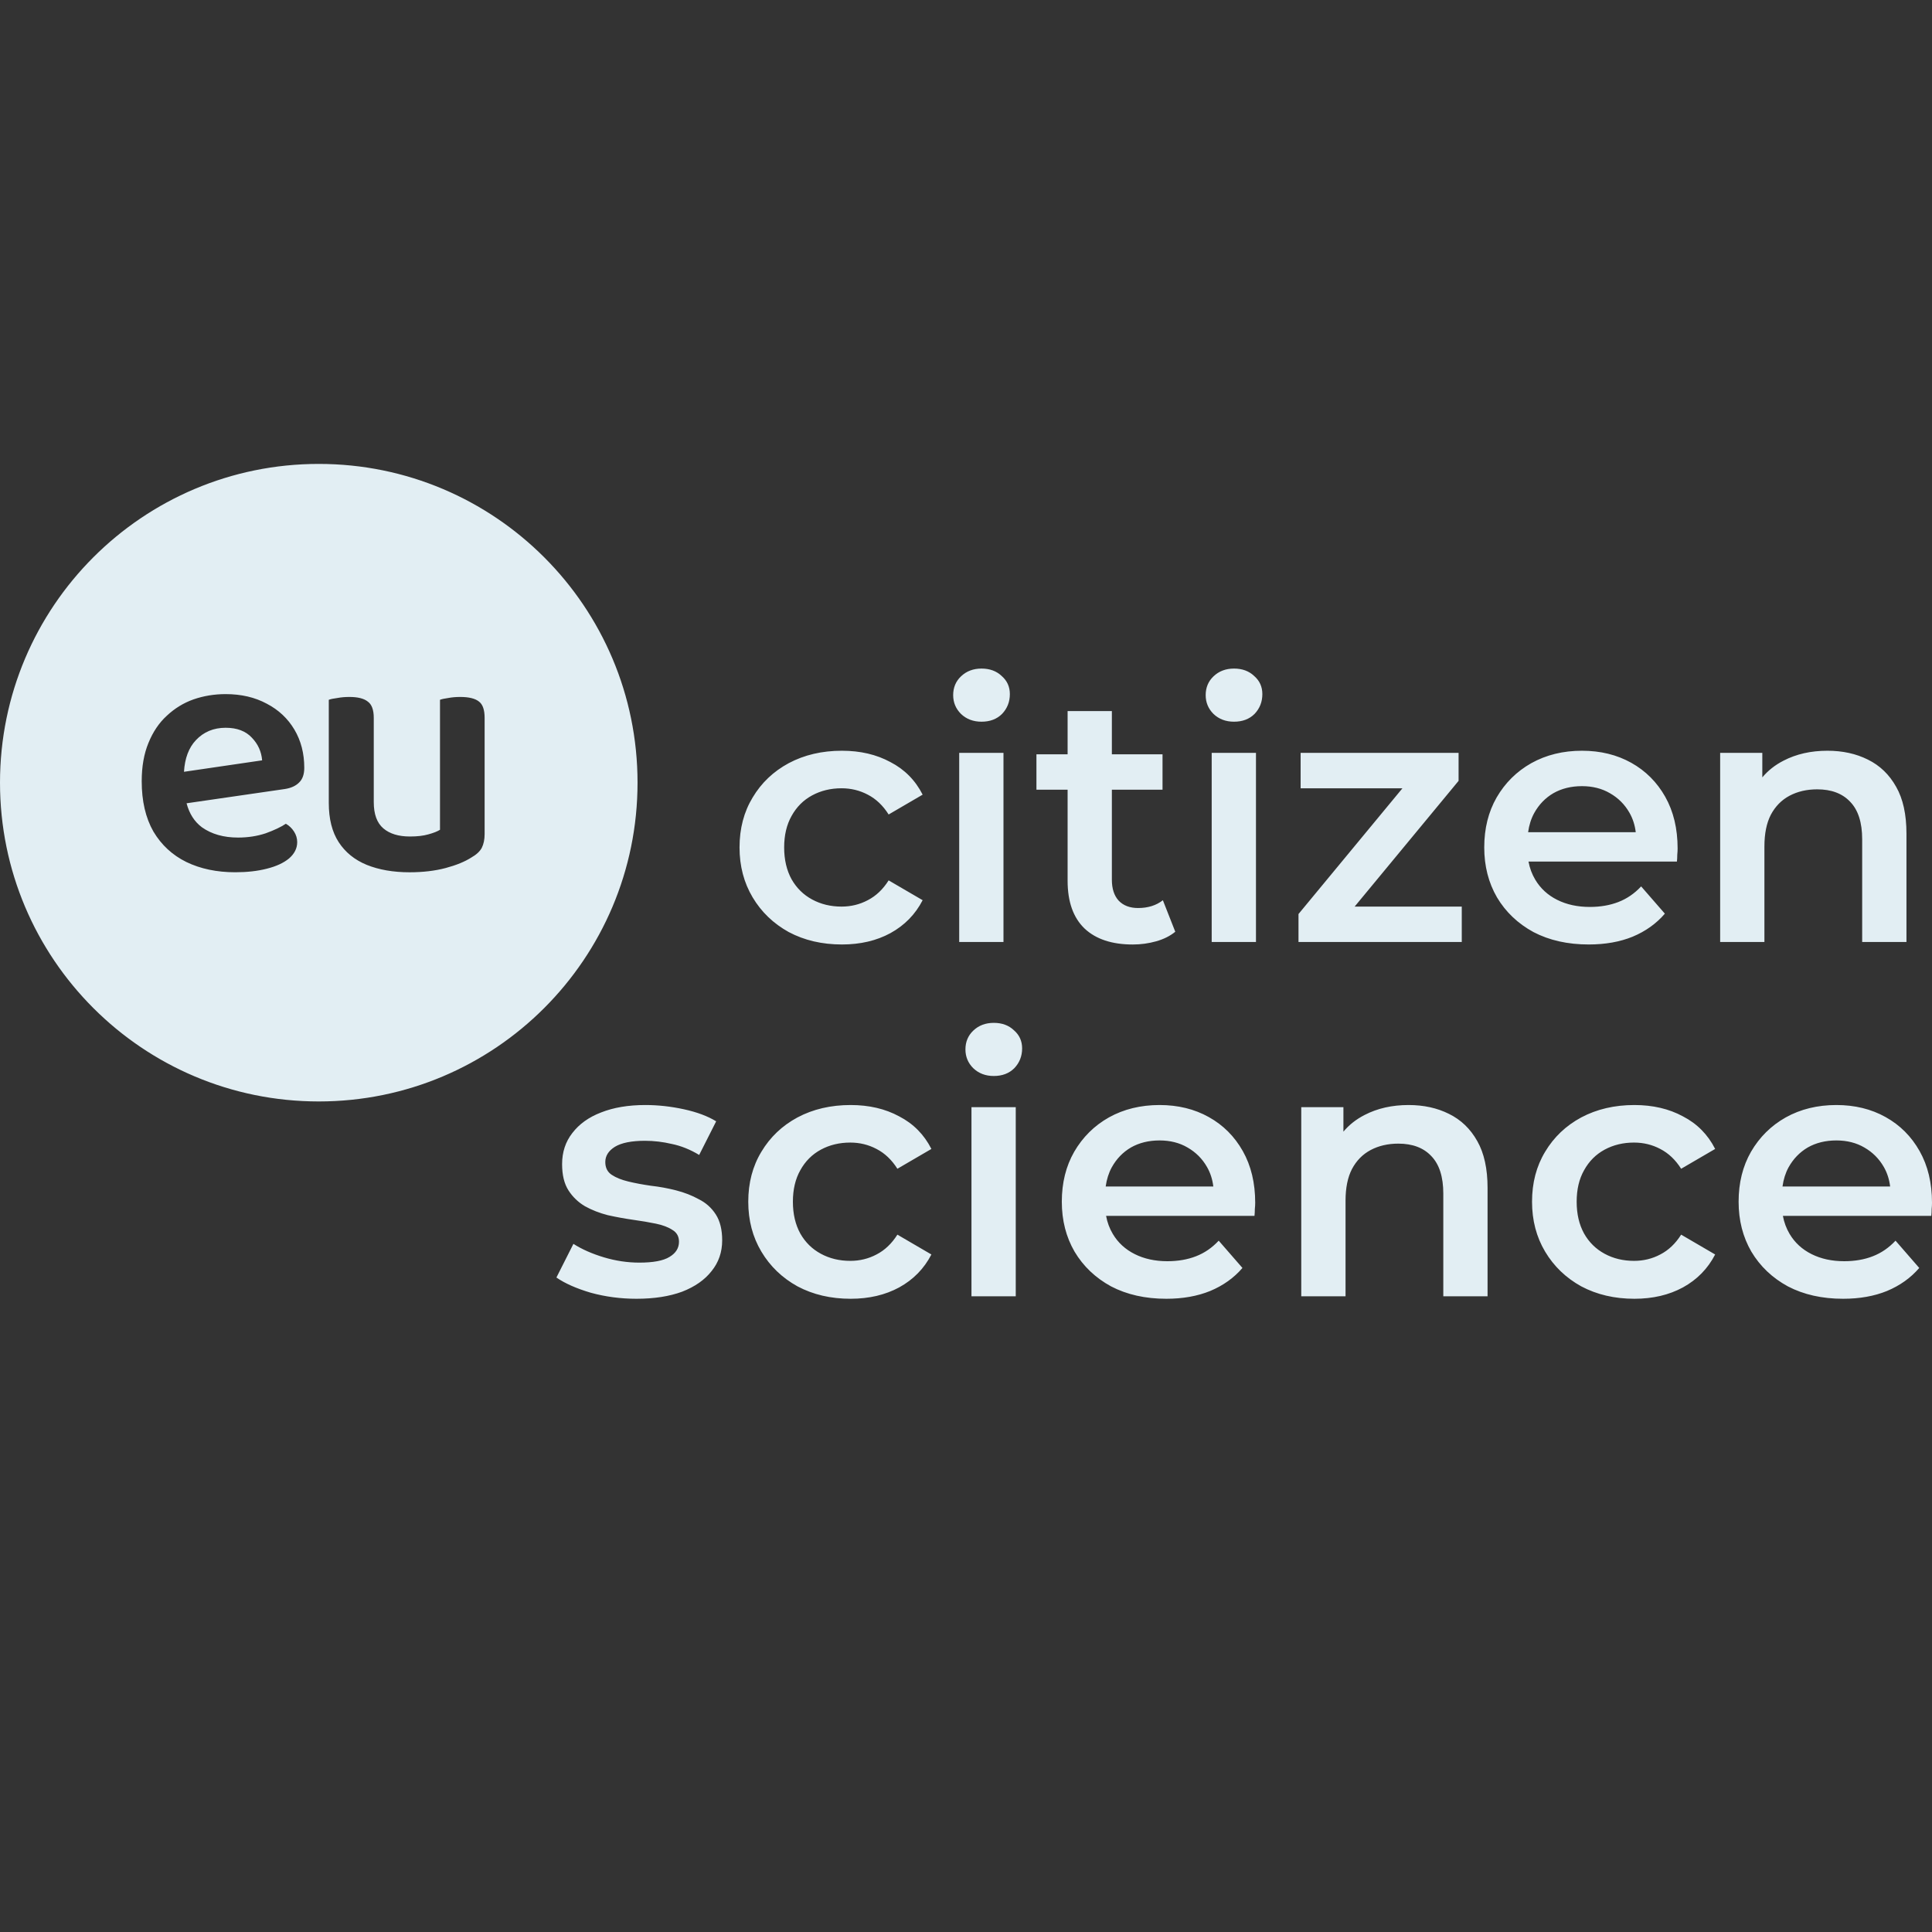<svg width="100" height="100" viewBox="0 0 100 100" fill="none" xmlns="http://www.w3.org/2000/svg">
<rect x="0" y="0" width="100" height="100" fill="#333333" stroke="none"/>
<path fill-rule="evenodd" clip-rule="evenodd" d="M32.999 40.511C32.999 49.624 25.612 57.011 16.499 57.011C7.387 57.011 0 49.624 0 40.511C0 31.399 7.387 24.012 16.499 24.012C25.612 24.012 32.999 31.399 32.999 40.511ZM17.018 41.556V40.987V40.126V36.221C17.115 36.184 17.262 36.154 17.458 36.129C17.653 36.092 17.861 36.074 18.081 36.074C18.521 36.074 18.839 36.154 19.034 36.312C19.242 36.459 19.346 36.74 19.346 37.156V40.126V40.987V41.519C19.346 42.142 19.511 42.594 19.841 42.876C20.171 43.157 20.629 43.297 21.216 43.297C21.595 43.297 21.913 43.261 22.169 43.187C22.438 43.114 22.64 43.034 22.774 42.949V40.987V40.126V36.221C22.872 36.184 23.012 36.154 23.196 36.129C23.391 36.092 23.599 36.074 23.819 36.074C24.271 36.074 24.595 36.154 24.791 36.312C24.986 36.459 25.084 36.74 25.084 37.156V40.126V40.987V43.169C25.084 43.45 25.035 43.688 24.937 43.884C24.84 44.067 24.662 44.232 24.406 44.379C24.064 44.599 23.617 44.782 23.067 44.929C22.517 45.075 21.894 45.149 21.198 45.149C20.354 45.149 19.615 45.02 18.979 44.764C18.356 44.507 17.873 44.116 17.531 43.59C17.189 43.065 17.018 42.387 17.018 41.556ZM9.657 41.578C9.798 42.115 10.063 42.529 10.451 42.82C10.952 43.175 11.576 43.352 12.321 43.352C12.835 43.352 13.311 43.278 13.751 43.132C14.191 42.973 14.539 42.808 14.796 42.637C14.967 42.734 15.108 42.869 15.218 43.04C15.328 43.211 15.383 43.395 15.383 43.59C15.383 43.908 15.242 44.189 14.961 44.433C14.68 44.666 14.295 44.843 13.806 44.965C13.329 45.087 12.786 45.148 12.175 45.148C11.221 45.148 10.378 44.971 9.645 44.617C8.924 44.262 8.355 43.737 7.94 43.04C7.536 42.331 7.335 41.463 7.335 40.437C7.335 39.679 7.451 39.019 7.683 38.457C7.915 37.883 8.233 37.412 8.636 37.045C9.04 36.666 9.498 36.385 10.011 36.202C10.537 36.019 11.093 35.927 11.68 35.927C12.486 35.927 13.195 36.092 13.806 36.422C14.417 36.74 14.894 37.186 15.236 37.76C15.578 38.335 15.749 38.995 15.749 39.74C15.749 40.082 15.658 40.339 15.474 40.51C15.303 40.681 15.059 40.791 14.741 40.84L9.657 41.578ZM13.568 39.355L9.523 39.948C9.565 39.248 9.77 38.702 10.14 38.31C10.543 37.883 11.056 37.669 11.68 37.669C12.266 37.669 12.718 37.84 13.036 38.182C13.354 38.512 13.531 38.903 13.568 39.355ZM94.59 38.858C95.372 38.858 96.069 39.011 96.68 39.316C97.303 39.622 97.792 40.093 98.146 40.728C98.501 41.351 98.678 42.158 98.678 43.148V48.758H96.386V43.441C96.386 42.574 96.179 41.926 95.763 41.498C95.36 41.07 94.791 40.856 94.058 40.856C93.52 40.856 93.044 40.966 92.628 41.186C92.213 41.406 91.889 41.736 91.656 42.176C91.436 42.604 91.326 43.148 91.326 43.808V48.758H89.035V38.968H91.217V40.237C91.514 39.882 91.881 39.593 92.317 39.371C92.977 39.029 93.734 38.858 94.59 38.858ZM79.372 48.244C80.191 48.672 81.144 48.886 82.232 48.886C83.087 48.886 83.845 48.752 84.505 48.483C85.177 48.202 85.733 47.804 86.173 47.291L84.945 45.88C84.603 46.246 84.212 46.515 83.772 46.686C83.332 46.857 82.837 46.943 82.287 46.943C81.651 46.943 81.089 46.821 80.6 46.576C80.111 46.332 79.733 45.983 79.464 45.531C79.294 45.246 79.178 44.935 79.115 44.596H86.797C86.809 44.486 86.815 44.37 86.815 44.248C86.827 44.126 86.833 44.016 86.833 43.918C86.833 42.891 86.62 41.999 86.192 41.241C85.764 40.484 85.177 39.897 84.432 39.481C83.686 39.066 82.837 38.858 81.883 38.858C80.906 38.858 80.032 39.072 79.262 39.5C78.504 39.928 77.905 40.52 77.465 41.278C77.038 42.023 76.824 42.885 76.824 43.863C76.824 44.828 77.044 45.69 77.484 46.448C77.936 47.206 78.565 47.804 79.372 48.244ZM79.095 43.075C79.145 42.707 79.25 42.377 79.409 42.085C79.653 41.645 79.983 41.302 80.399 41.058C80.826 40.814 81.321 40.691 81.883 40.691C82.433 40.691 82.916 40.814 83.332 41.058C83.76 41.302 84.096 41.639 84.34 42.066C84.513 42.369 84.622 42.705 84.666 43.075H79.095ZM67.21 48.758V47.31L72.59 40.802H67.32V38.969H75.496V40.417L70.116 46.925H75.661V48.758H67.21ZM62.717 38.969V48.758H65.009V38.969H62.717ZM62.809 36.952C63.09 37.221 63.444 37.355 63.872 37.355C64.312 37.355 64.667 37.221 64.936 36.952C65.204 36.671 65.339 36.329 65.339 35.925C65.339 35.547 65.198 35.235 64.917 34.99C64.648 34.734 64.3 34.605 63.872 34.605C63.444 34.605 63.09 34.74 62.809 35.009C62.54 35.265 62.406 35.589 62.406 35.98C62.406 36.359 62.54 36.683 62.809 36.952ZM58.632 48.887C57.557 48.887 56.725 48.612 56.139 48.062C55.552 47.5 55.259 46.675 55.259 45.587V40.876H53.646V39.043H55.259V36.806H57.55V39.043H60.172V40.876H57.55V45.532C57.55 45.997 57.667 46.357 57.899 46.614C58.143 46.871 58.479 46.999 58.907 46.999C59.42 46.999 59.848 46.864 60.19 46.596L60.832 48.227C60.563 48.447 60.233 48.612 59.842 48.722C59.451 48.832 59.048 48.887 58.632 48.887ZM49.648 38.969V48.758H51.94V38.969H49.648ZM49.74 36.952C50.021 37.221 50.375 37.355 50.803 37.355C51.243 37.355 51.597 37.221 51.866 36.952C52.135 36.671 52.27 36.329 52.27 35.925C52.27 35.547 52.129 35.235 51.848 34.99C51.579 34.734 51.231 34.605 50.803 34.605C50.375 34.605 50.021 34.74 49.74 35.009C49.471 35.265 49.336 35.589 49.336 35.98C49.336 36.359 49.471 36.683 49.74 36.952ZM43.577 48.886C42.55 48.886 41.633 48.672 40.827 48.244C40.032 47.804 39.409 47.206 38.957 46.448C38.505 45.69 38.278 44.828 38.278 43.863C38.278 42.885 38.505 42.023 38.957 41.278C39.409 40.52 40.032 39.928 40.827 39.5C41.633 39.072 42.55 38.858 43.577 38.858C44.53 38.858 45.367 39.054 46.088 39.445C46.821 39.824 47.377 40.386 47.756 41.131L45.996 42.158C45.703 41.694 45.343 41.351 44.915 41.131C44.499 40.911 44.047 40.801 43.558 40.801C42.996 40.801 42.489 40.924 42.037 41.168C41.584 41.412 41.23 41.767 40.973 42.231C40.717 42.684 40.588 43.227 40.588 43.863C40.588 44.498 40.717 45.048 40.973 45.513C41.23 45.965 41.584 46.313 42.037 46.558C42.489 46.802 42.996 46.925 43.558 46.925C44.047 46.925 44.499 46.815 44.915 46.594C45.343 46.374 45.703 46.032 45.996 45.568L47.756 46.594C47.377 47.328 46.821 47.896 46.088 48.299C45.367 48.691 44.53 48.886 43.577 48.886ZM92.539 66.582C93.357 67.01 94.311 67.224 95.398 67.224C96.254 67.224 97.012 67.089 97.672 66.82C98.344 66.539 98.9 66.142 99.34 65.629L98.112 64.217C97.769 64.584 97.378 64.852 96.938 65.023C96.499 65.195 96.004 65.28 95.454 65.28C94.818 65.28 94.256 65.158 93.767 64.913C93.278 64.669 92.899 64.321 92.63 63.869C92.461 63.584 92.345 63.272 92.282 62.934H99.963C99.976 62.824 99.982 62.708 99.982 62.585C99.994 62.463 100 62.353 100 62.255C100 61.229 99.786 60.337 99.358 59.579C98.931 58.821 98.344 58.234 97.598 57.819C96.853 57.403 96.004 57.196 95.05 57.196C94.072 57.196 93.199 57.409 92.429 57.837C91.671 58.265 91.072 58.858 90.632 59.615C90.204 60.361 89.99 61.223 89.99 62.2C89.99 63.166 90.21 64.028 90.65 64.785C91.103 65.543 91.732 66.142 92.539 66.582ZM92.262 61.412C92.312 61.045 92.416 60.715 92.575 60.422C92.82 59.982 93.15 59.64 93.565 59.395C93.993 59.151 94.488 59.029 95.05 59.029C95.6 59.029 96.083 59.151 96.499 59.395C96.926 59.64 97.262 59.976 97.507 60.404C97.68 60.706 97.788 61.042 97.833 61.412H92.262ZM84.596 67.224C83.569 67.224 82.653 67.01 81.846 66.582C81.051 66.142 80.428 65.543 79.976 64.785C79.524 64.028 79.298 63.166 79.298 62.2C79.298 61.223 79.524 60.361 79.976 59.615C80.428 58.858 81.051 58.265 81.846 57.837C82.653 57.409 83.569 57.196 84.596 57.196C85.549 57.196 86.386 57.391 87.107 57.782C87.841 58.161 88.397 58.723 88.776 59.469L87.016 60.495C86.722 60.031 86.362 59.689 85.934 59.469C85.519 59.249 85.066 59.139 84.577 59.139C84.015 59.139 83.508 59.261 83.056 59.505C82.604 59.75 82.249 60.104 81.993 60.569C81.736 61.021 81.608 61.565 81.608 62.2C81.608 62.836 81.736 63.386 81.993 63.85C82.249 64.302 82.604 64.651 83.056 64.895C83.508 65.14 84.015 65.262 84.577 65.262C85.066 65.262 85.519 65.152 85.934 64.932C86.362 64.712 86.722 64.37 87.016 63.905L88.776 64.932C88.397 65.665 87.841 66.234 87.107 66.637C86.386 67.028 85.549 67.224 84.596 67.224ZM74.998 57.654C74.387 57.348 73.69 57.196 72.908 57.196C72.053 57.196 71.295 57.367 70.635 57.709C70.199 57.931 69.832 58.219 69.535 58.574V57.306H67.353V67.095H69.645V62.145C69.645 61.485 69.755 60.941 69.975 60.514C70.207 60.074 70.531 59.744 70.947 59.524C71.362 59.304 71.839 59.194 72.376 59.194C73.11 59.194 73.678 59.408 74.081 59.835C74.497 60.263 74.705 60.911 74.705 61.779V67.095H76.996V61.485C76.996 60.495 76.819 59.689 76.465 59.065C76.11 58.43 75.621 57.959 74.998 57.654ZM60.367 67.224C59.279 67.224 58.326 67.01 57.507 66.582C56.701 66.142 56.071 65.543 55.619 64.785C55.179 64.028 54.959 63.166 54.959 62.2C54.959 61.223 55.173 60.361 55.601 59.615C56.041 58.858 56.639 58.265 57.397 57.837C58.167 57.409 59.041 57.196 60.019 57.196C60.972 57.196 61.822 57.403 62.567 57.819C63.313 58.234 63.899 58.821 64.327 59.579C64.755 60.337 64.969 61.229 64.969 62.255C64.969 62.353 64.963 62.463 64.95 62.585C64.95 62.708 64.944 62.824 64.932 62.934H57.251C57.313 63.272 57.429 63.584 57.599 63.869C57.868 64.321 58.247 64.669 58.736 64.913C59.224 65.158 59.787 65.28 60.422 65.28C60.972 65.28 61.467 65.195 61.907 65.023C62.347 64.852 62.738 64.584 63.08 64.217L64.309 65.629C63.869 66.142 63.313 66.539 62.641 66.82C61.98 67.089 61.223 67.224 60.367 67.224ZM57.544 60.422C57.385 60.715 57.281 61.045 57.23 61.412H62.801C62.757 61.042 62.648 60.706 62.475 60.404C62.231 59.976 61.895 59.64 61.467 59.395C61.052 59.151 60.569 59.029 60.019 59.029C59.457 59.029 58.962 59.151 58.534 59.395C58.118 59.64 57.788 59.982 57.544 60.422ZM50.283 57.306V67.096H52.575V57.306H50.283ZM50.375 55.289C50.656 55.558 51.01 55.693 51.438 55.693C51.878 55.693 52.232 55.558 52.501 55.289C52.77 55.008 52.905 54.666 52.905 54.263C52.905 53.884 52.764 53.572 52.483 53.328C52.214 53.071 51.866 52.943 51.438 52.943C51.01 52.943 50.656 53.077 50.375 53.346C50.106 53.603 49.971 53.927 49.971 54.318C49.971 54.697 50.106 55.021 50.375 55.289ZM44.029 67.224C43.002 67.224 42.085 67.01 41.279 66.582C40.484 66.142 39.861 65.543 39.409 64.785C38.957 64.028 38.73 63.166 38.73 62.2C38.73 61.223 38.957 60.361 39.409 59.615C39.861 58.858 40.484 58.265 41.279 57.837C42.085 57.409 43.002 57.196 44.029 57.196C44.982 57.196 45.819 57.391 46.54 57.782C47.274 58.161 47.83 58.723 48.209 59.469L46.449 60.495C46.155 60.031 45.795 59.689 45.367 59.469C44.951 59.249 44.499 59.139 44.01 59.139C43.448 59.139 42.941 59.261 42.489 59.505C42.036 59.75 41.682 60.104 41.425 60.569C41.169 61.021 41.04 61.565 41.04 62.2C41.04 62.836 41.169 63.386 41.425 63.85C41.682 64.302 42.036 64.651 42.489 64.895C42.941 65.14 43.448 65.262 44.01 65.262C44.499 65.262 44.951 65.152 45.367 64.932C45.795 64.712 46.155 64.37 46.449 63.905L48.209 64.932C47.83 65.665 47.274 66.234 46.54 66.637C45.819 67.028 44.982 67.224 44.029 67.224ZM30.579 66.912C31.337 67.12 32.125 67.224 32.944 67.224C33.86 67.224 34.649 67.101 35.309 66.857C35.969 66.6 36.476 66.246 36.83 65.793C37.197 65.341 37.38 64.81 37.38 64.199C37.38 63.649 37.27 63.203 37.05 62.86C36.83 62.518 36.537 62.255 36.17 62.072C35.816 61.876 35.425 61.724 34.997 61.614C34.569 61.504 34.135 61.424 33.695 61.375C33.268 61.314 32.877 61.241 32.522 61.155C32.168 61.07 31.88 60.954 31.66 60.807C31.44 60.66 31.33 60.44 31.33 60.147C31.33 59.829 31.495 59.566 31.825 59.359C32.168 59.151 32.687 59.047 33.384 59.047C33.848 59.047 34.312 59.102 34.777 59.212C35.254 59.31 35.724 59.499 36.189 59.78L37.069 58.039C36.629 57.77 36.072 57.562 35.4 57.416C34.728 57.269 34.062 57.196 33.402 57.196C32.522 57.196 31.758 57.324 31.11 57.581C30.475 57.825 29.98 58.179 29.625 58.644C29.271 59.096 29.094 59.634 29.094 60.257C29.094 60.819 29.204 61.271 29.424 61.614C29.644 61.956 29.931 62.231 30.285 62.439C30.64 62.634 31.031 62.787 31.459 62.897C31.899 62.995 32.333 63.074 32.76 63.135C33.2 63.196 33.597 63.264 33.952 63.337C34.306 63.41 34.594 63.52 34.814 63.667C35.034 63.801 35.144 64.003 35.144 64.272C35.144 64.602 34.979 64.865 34.649 65.06C34.331 65.256 33.811 65.353 33.09 65.353C32.479 65.353 31.868 65.262 31.257 65.079C30.646 64.895 30.12 64.663 29.68 64.382L28.8 66.124C29.241 66.429 29.833 66.692 30.579 66.912Z" fill="#E2EEF3"/>
</svg>